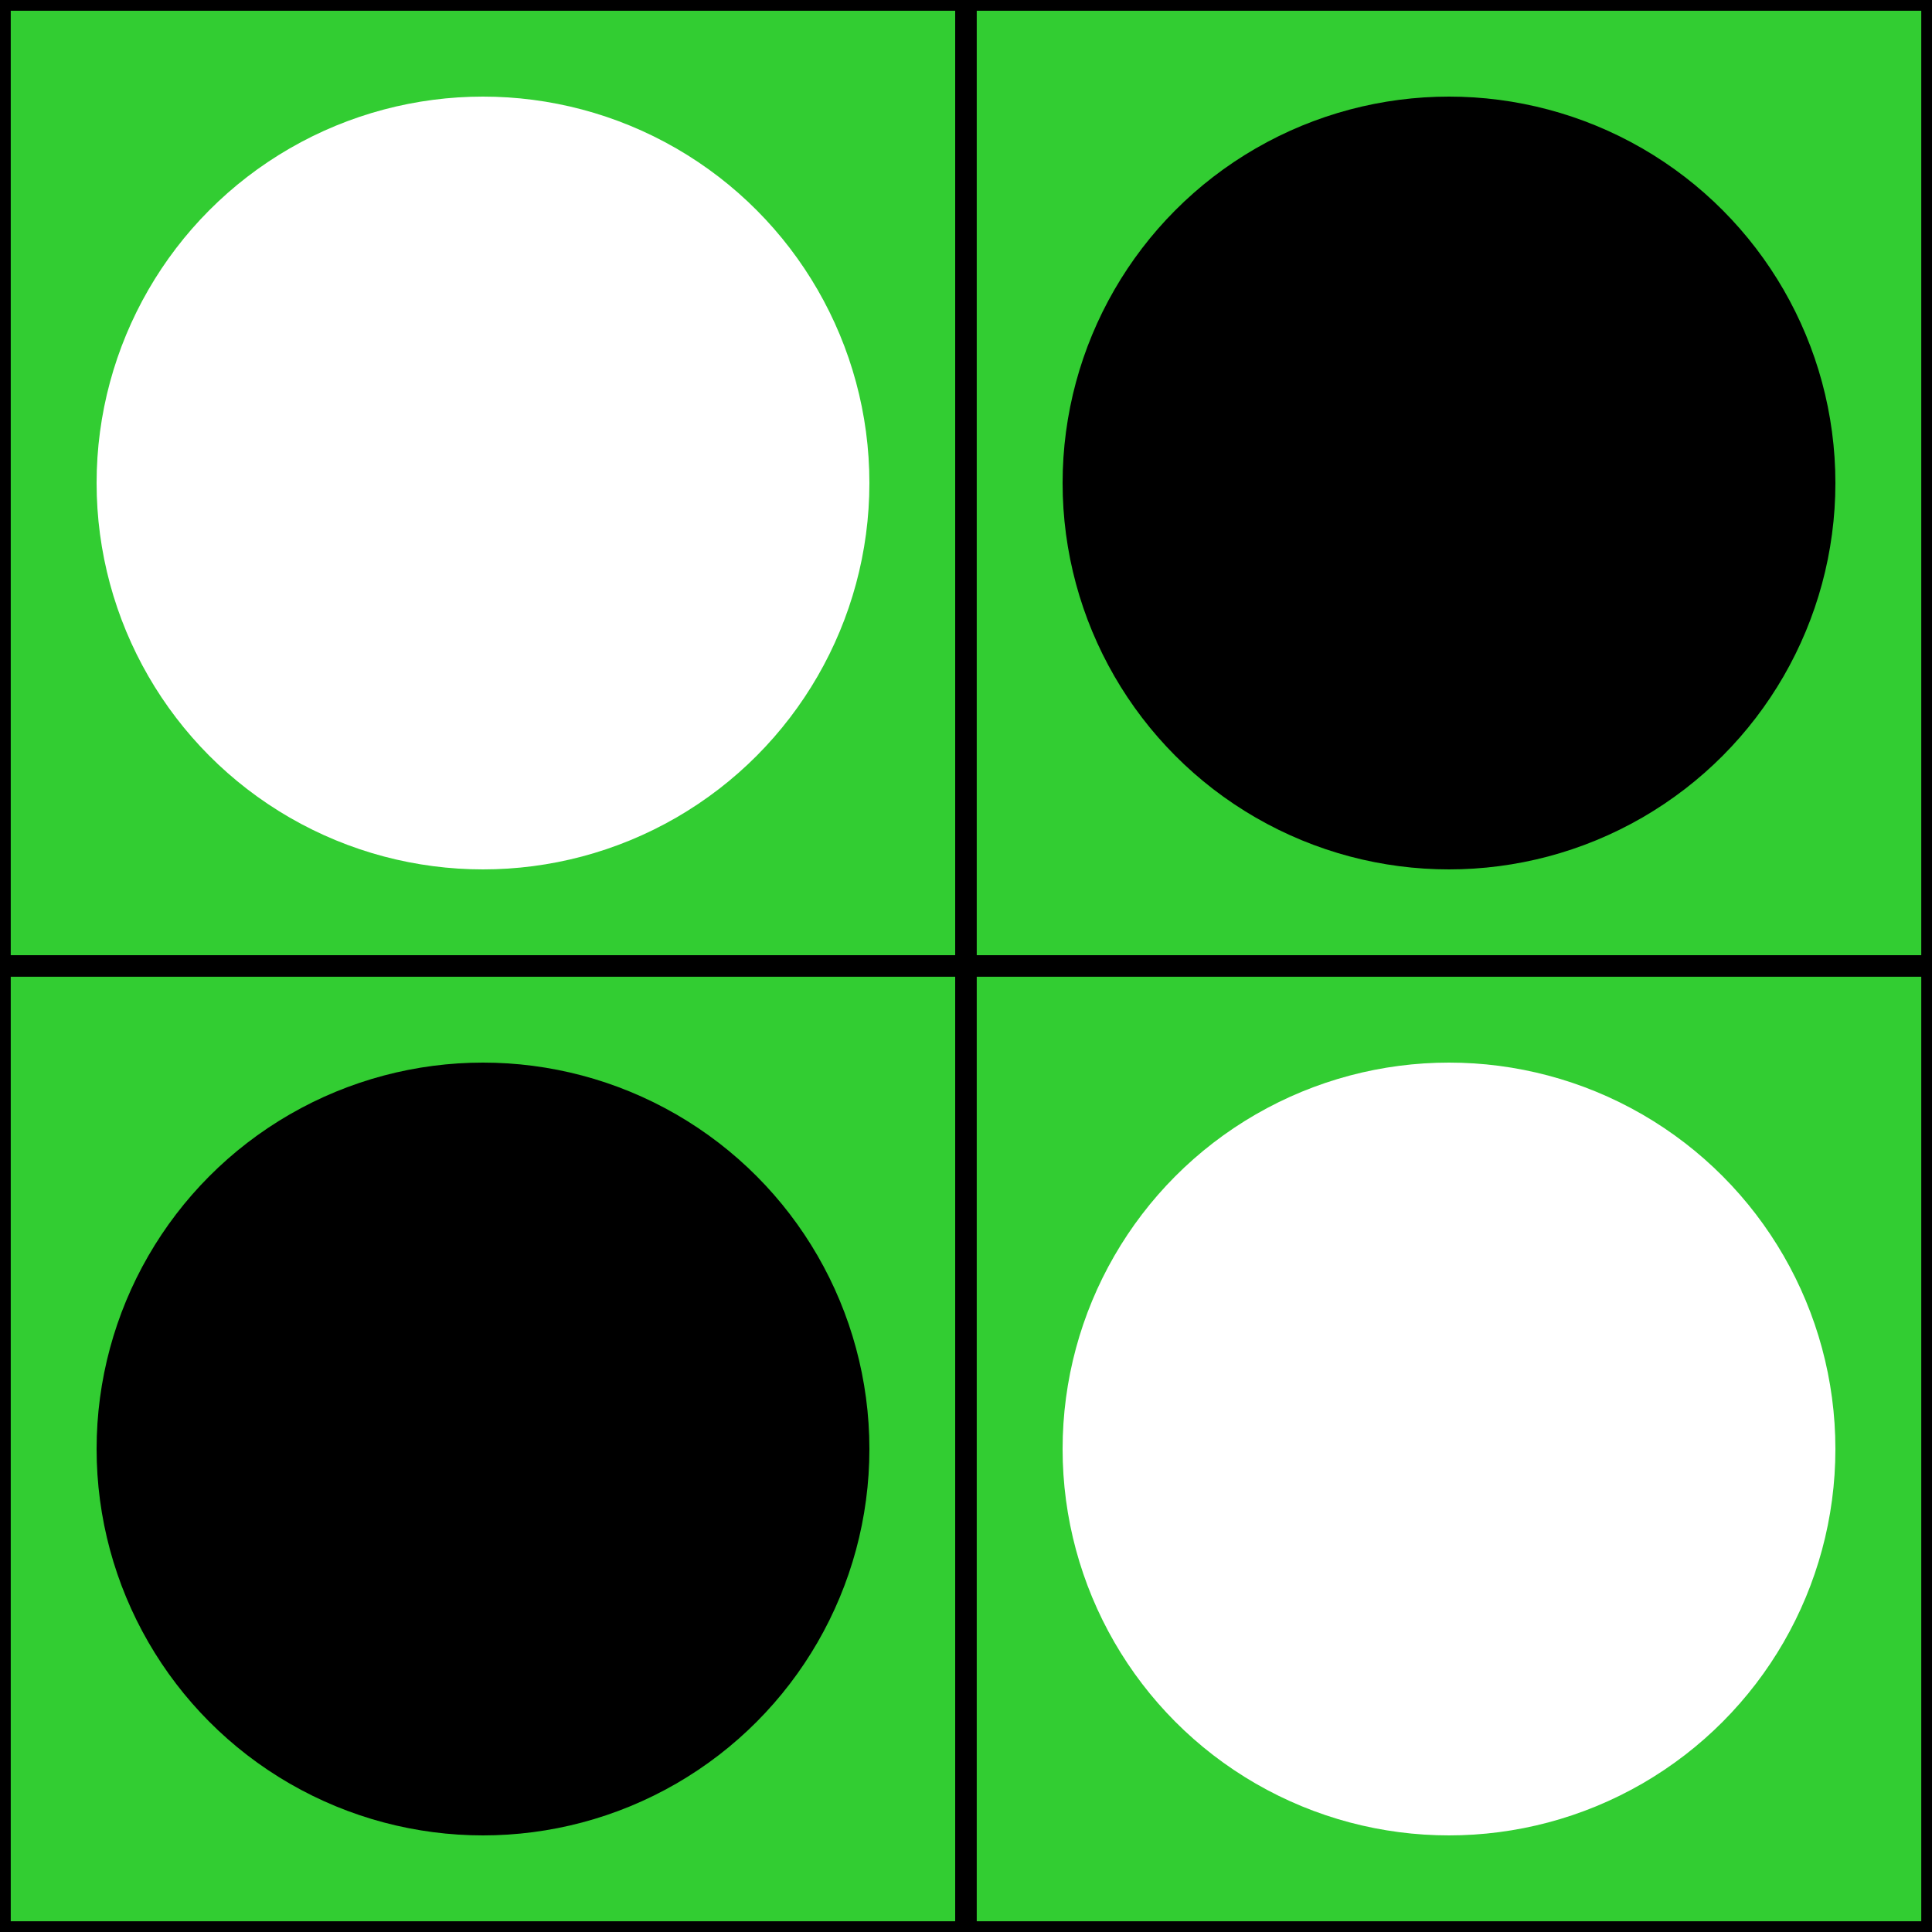 <?xml version="1.0" encoding="UTF-8" standalone="no"?>
<!-- Created with Inkscape (http://www.inkscape.org/) -->

<svg
   id="svg1"
   width="180"
   height="180"
   viewBox="0 0 180 180"
   version="1.1"
   sodipodi:docname="reversi.svg"
   inkscape:version="1.4.2 (f4327f4, 2025-05-13)"
   xmlns:inkscape="http://www.inkscape.org/namespaces/inkscape"
   xmlns:sodipodi="http://sodipodi.sourceforge.net/DTD/sodipodi-0.dtd"
   xmlns="http://www.w3.org/2000/svg"
   xmlns:svg="http://www.w3.org/2000/svg">
  <rect x="0" y="0" width="180" height="180" fill="#808080" stroke="none"/>
  <style
     id="style1">
      rect.background {
         fill: limegreen;
         stroke: black;
         stroke-width: 2;
         @media (prefers-color-scheme: dark) {
            stroke: white;
         }
      }
      circle.stone#circle1 {
         fill: white;
      }
      circle.stone#circle2 {
         fill: black;
      }
      circle.stone#circle3 {
         fill: black;
      }
      circle.stone#circle4 {
         fill: white;
      }
  </style>
  <sodipodi:namedview
     id="namedview1"
     pagecolor="#ffffff"
     bordercolor="#000000"
     borderopacity="0.25"
     inkscape:showpageshadow="2"
     inkscape:pageopacity="0.0"
     inkscape:pagecheckerboard="0"
     inkscape:deskcolor="#d1d1d1"
     inkscape:document-units="px"
     inkscape:zoom="5.78"
     inkscape:cx="90"
     inkscape:cy="90"
     inkscape:window-width="2256"
     inkscape:window-height="1470"
     inkscape:window-x="-11"
     inkscape:window-y="-11"
     inkscape:window-maximized="1"
     inkscape:current-layer="layer1" />
  <defs
     id="defs1" />
  <g
     id="layer1"
     inkscape:label="Layer 1"
     inkscape:groupmode="layer">
    <g
       id="g1"
       class="cell"
       inkscape:label="NE">
      <rect
         id="rect1"
         class="background"
         x="0%"
         y="0%"
         width="50%"
         height="50%"
         fill="limegreen"
         stroke="black"
         stroke-width="2" />
      <circle
         id="circle1"
         class="stone"
         cx="25%"
         cy="25%"
         r="20%"
         fill="white" />
    </g>
    <g
       id="g2"
       class="cell"
       inkscape:label="NW">
      <rect
         id="rect2"
         class="background"
         x="50%"
         y="0%"
         width="50%"
         height="50%"
         fill="limegreen"
         stroke="black"
         stroke-width="2" />
      <circle
         id="circle2"
         class="stone"
         cx="75%"
         cy="25%"
         r="20%"
         fill="black" />
    </g>
    <g
       id="g3"
       class="cell"
       inkscape:label="SE">
      <rect
         id="rect3"
         class="background"
         x="0%"
         y="50%"
         width="50%"
         height="50%"
         fill="limegreen"
         stroke="black"
         stroke-width="2" />
      <circle
         id="circle3"
         class="stone"
         cx="25%"
         cy="75%"
         r="20%"
         fill="black" />
    </g>
    <g
       id="g4"
       class="cell"
       inkscape:label="SW">
      <rect
         id="rect4"
         class="background"
         x="50%"
         y="50%"
         width="50%"
         height="50%"
         fill="limegreen"
         stroke="black"
         stroke-width="2" />
      <circle
         id="circle4"
         class="stone"
         cx="75%"
         cy="75%"
         r="20%"
         fill="white" />
    </g>
  </g>
</svg>

